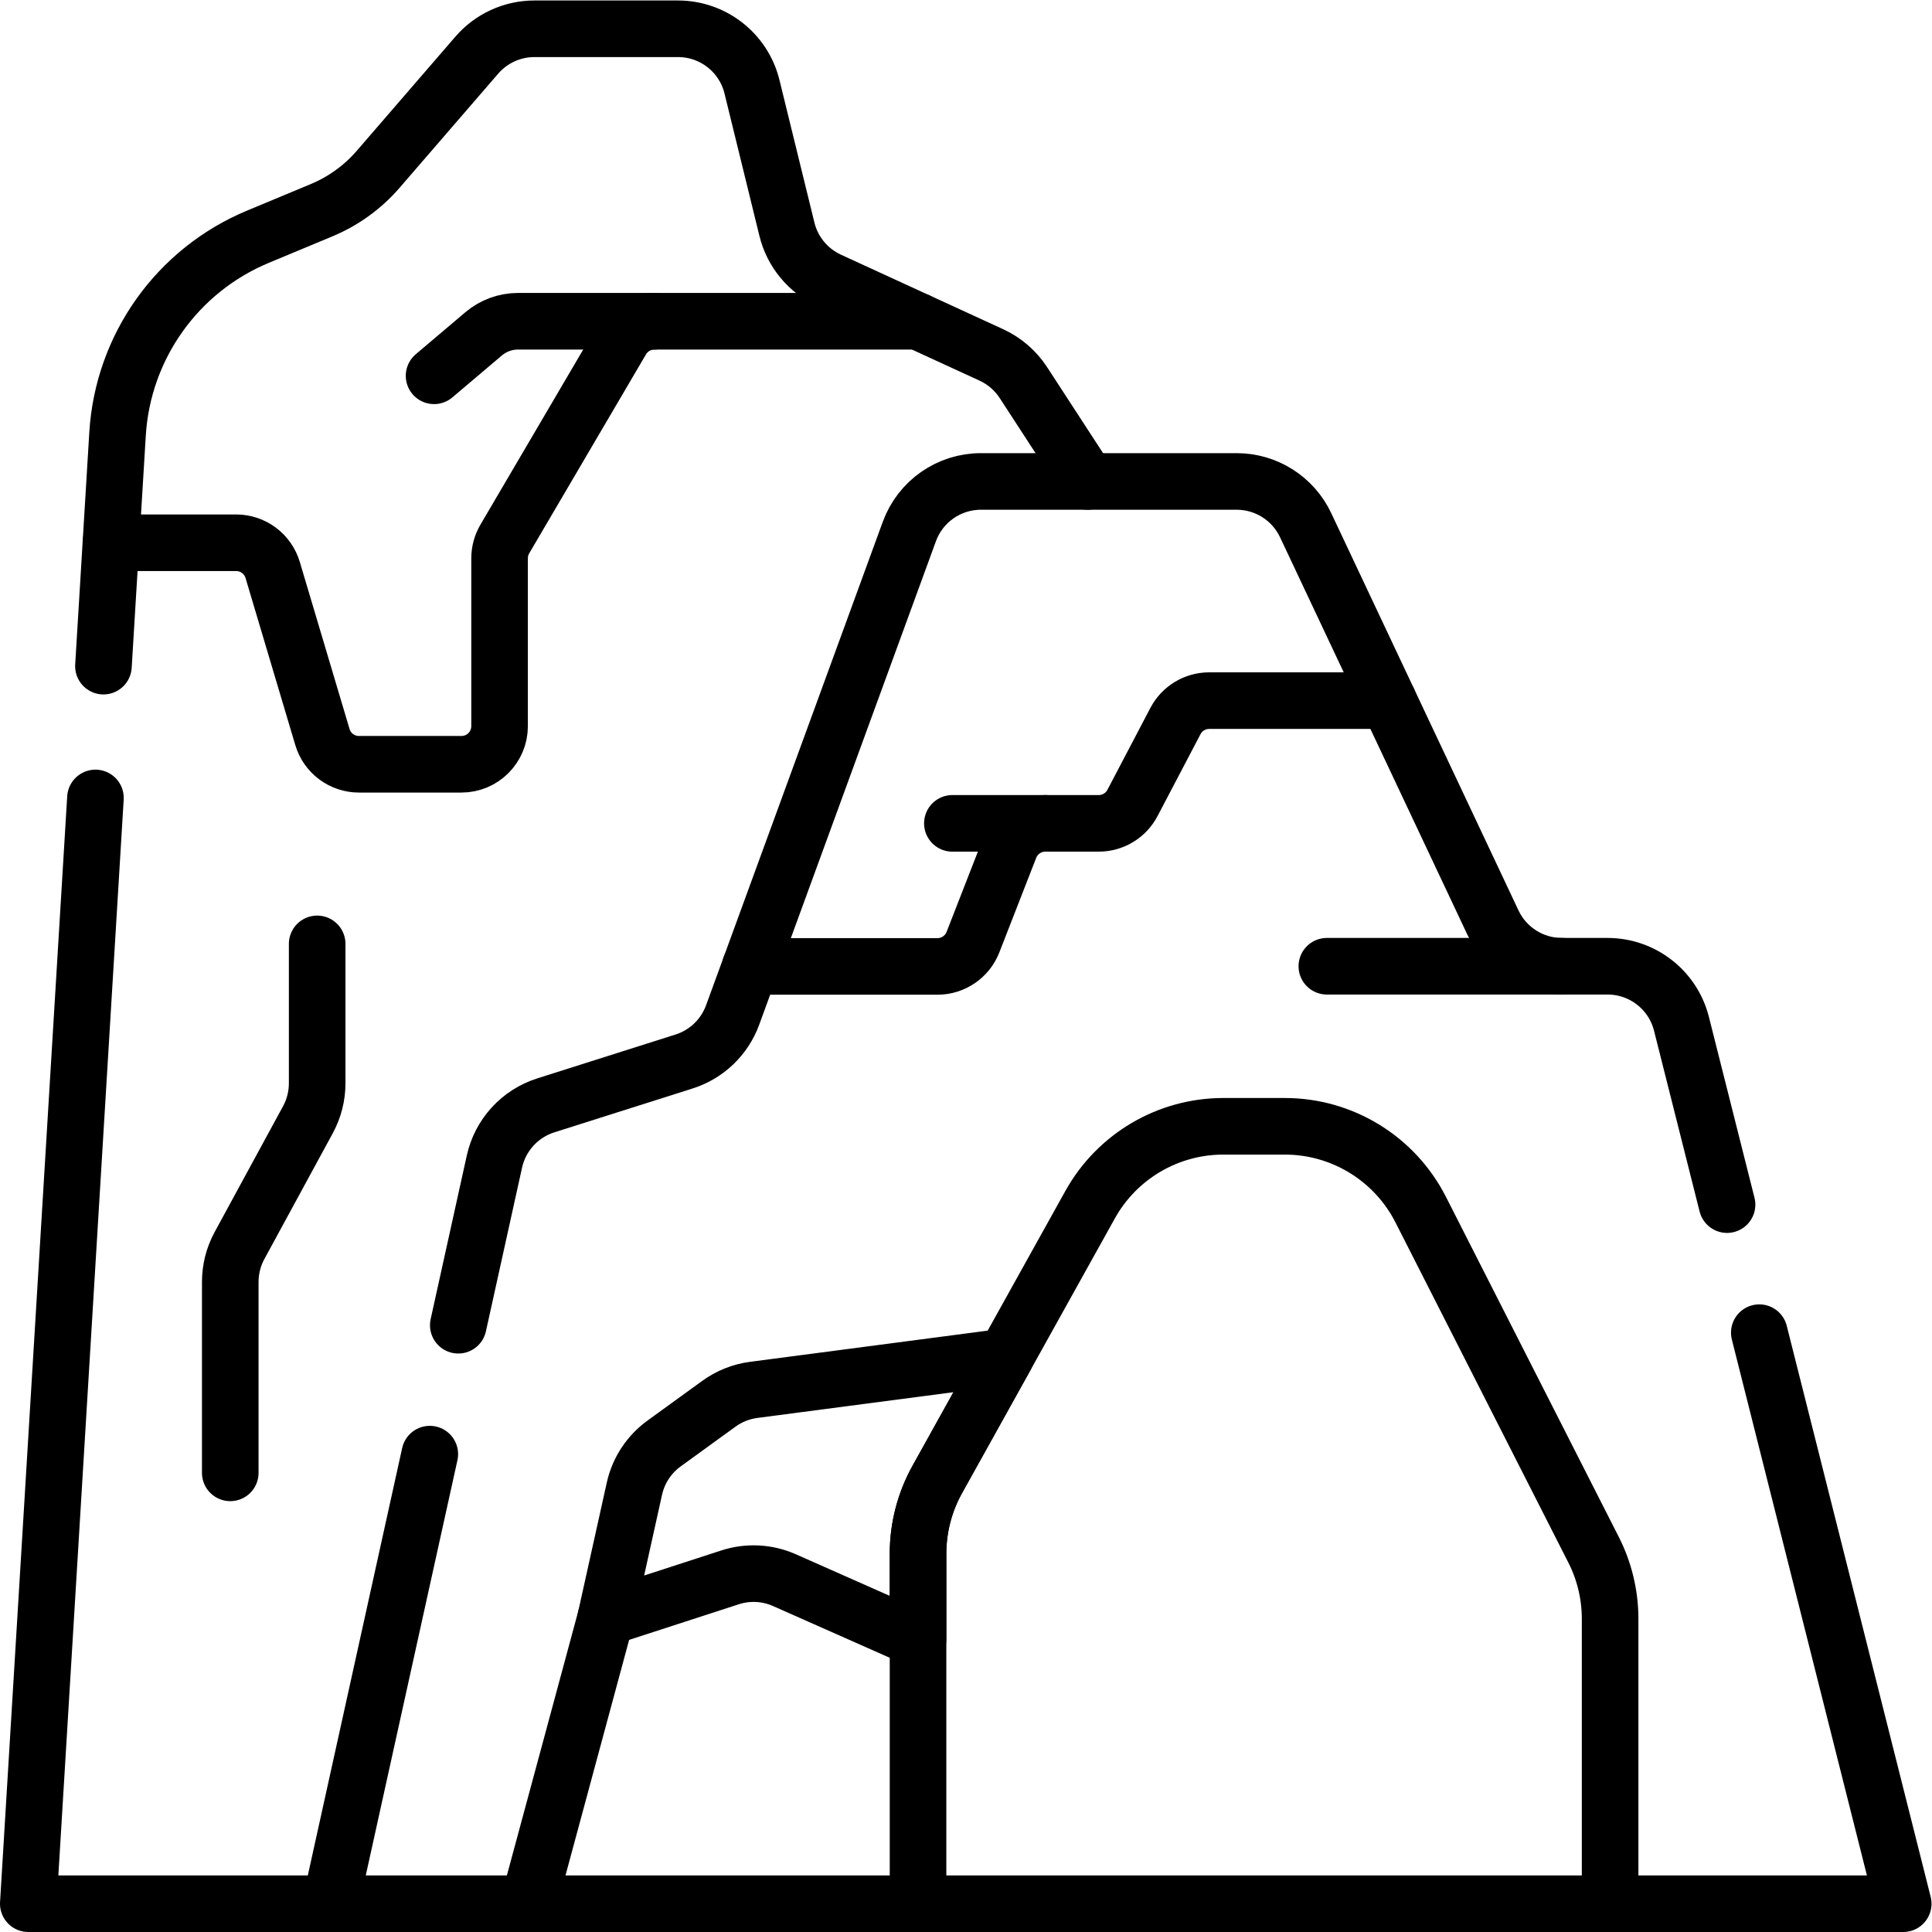 <?xml version="1.0" encoding="UTF-8" standalone="no"?>
<!-- Created with Inkscape (http://www.inkscape.org/) -->

<svg
   version="1.1"
   id="svg2643"
   xml:space="preserve"
   width="682.667"
   height="682.667"
   viewBox="0 0 682.667 682.667"
   xmlns="http://www.w3.org/2000/svg"
   xmlns:svg="http://www.w3.org/2000/svg"><defs
     id="defs2647"><clipPath
       clipPathUnits="userSpaceOnUse"
       id="clipPath2657"><path
         d="M 0,512 H 512 V 0 H 0 Z"
         id="path2655" /></clipPath></defs><g
     id="g2649"
     transform="matrix(1.333,0,0,-1.333,0,682.667)"><g
       id="g2651"><g
         id="g2653"
         clip-path="url(#clipPath2657)"><g
           id="g2659"
           transform="translate(198.906,255.953)"><path
             d="m 0,0 h 49.592 c 4.162,0 7.898,2.553 9.411,6.431 l 9.773,25.061 c 1.513,3.878 5.249,6.431 9.412,6.431 h 14.156 c 3.755,0 7.2,2.083 8.945,5.409 l 11.39,21.712 c 1.745,3.326 5.19,5.409 8.945,5.409 h 47.484"
             style="fill:none;stroke:#000000;stroke-width:15;stroke-linecap:round;stroke-linejoin:round;stroke-miterlimit:10;stroke-dasharray:none;stroke-opacity:1"
             id="path2661" /></g><g
           id="g2663"
           transform="translate(243.351,100.312)"><path
             d="M 0,0 C 0,6.874 1.754,13.634 5.096,19.641 L 23.178,52.15 -43.555,43.392 c -3.335,-0.437 -6.507,-1.701 -9.229,-3.674 L -67.317,29.181 c -3.999,-2.899 -6.797,-7.162 -7.867,-11.984 l -7.583,-34.2 32.93,10.697 c 4.735,1.538 9.872,1.274 14.425,-0.743 L 0,-22.738 Z"
             style="fill:none;stroke:#000000;stroke-width:15;stroke-linecap:round;stroke-linejoin:round;stroke-miterlimit:10;stroke-dasharray:none;stroke-opacity:1"
             id="path2665" /></g><g
           id="g2667"
           transform="translate(426.803,8.014)"><path
             d="m 0,0 v 75.003 c 0,6.363 -1.503,12.635 -4.386,18.307 l -45.817,90.15 c -6.892,13.559 -20.813,22.1 -36.022,22.1 h -16.296 c -14.667,0 -28.183,-7.948 -35.312,-20.766 l -40.523,-72.855 c -3.342,-6.006 -5.096,-12.767 -5.096,-19.641 V -0.514"
             style="fill:none;stroke:#000000;stroke-width:15;stroke-linecap:round;stroke-linejoin:round;stroke-miterlimit:10;stroke-dasharray:none;stroke-opacity:1"
             id="path2669" /></g><g
           id="g2671"
           transform="translate(29.404,368.256)"><path
             d="m 0,0 h 33.194 c 4.468,0 8.406,-2.936 9.681,-7.219 l 13.188,-44.28 c 1.275,-4.283 5.212,-7.219 9.681,-7.219 h 27.177 c 5.579,0 10.101,4.523 10.101,10.102 V -4.12 c 0,1.797 0.48,3.562 1.39,5.113 l 30.951,52.736 c 1.814,3.09 5.128,4.988 8.712,4.988 h 69.871"
             style="fill:none;stroke:#000000;stroke-width:15;stroke-linecap:round;stroke-linejoin:round;stroke-miterlimit:10;stroke-dasharray:none;stroke-opacity:1"
             id="path2673" /></g><g
           id="g2675"
           transform="translate(121.481,160.84)"><path
             d="m 0,0 9.579,43.38 c 1.551,7.04 6.74,12.72 13.61,14.9 L 59.85,69.91 c 5.969,1.89 10.719,6.44 12.87,12.32 l 46.849,128.17 c 2.91,7.97 10.491,13.27 18.97,13.27 h 67.79 c 7.82,0 14.941,-4.51 18.28,-11.59 L 274.26,106.75 c 3.34,-7.08 10.46,-11.59 18.279,-11.59 h 12.11 c 9.25,0 17.33,-6.29 19.59,-15.27 l 12.08,-47.92"
             style="fill:none;stroke:#000000;stroke-width:15;stroke-linecap:round;stroke-linejoin:round;stroke-miterlimit:10;stroke-dasharray:none;stroke-opacity:1"
             id="path2677" /></g><g
           id="g2679"
           transform="translate(466.35,158.87)"><path
             d="M 0,0 38.15,-151.37 H -378.729 L -352.42,-32.2"
             style="fill:none;stroke:#000000;stroke-width:15;stroke-linecap:round;stroke-linejoin:round;stroke-miterlimit:10;stroke-dasharray:none;stroke-opacity:1"
             id="path2681" /></g><g
           id="g2683"
           transform="translate(160.584,83.31)"><path
             d="M 0,0 -20.478,-75.81"
             style="fill:none;stroke:#000000;stroke-width:15;stroke-linecap:round;stroke-linejoin:round;stroke-miterlimit:10;stroke-dasharray:none;stroke-opacity:1"
             id="path2685" /></g><g
           id="g2687"
           transform="translate(414.017,256)"><path
             d="M 0,0 H -62.301"
             style="fill:none;stroke:#000000;stroke-width:15;stroke-linecap:round;stroke-linejoin:round;stroke-miterlimit:10;stroke-dasharray:none;stroke-opacity:1"
             id="path2689" /></g><g
           id="g2691"
           transform="translate(277.094,293.876)"><path
             d="M 0,0 H -24.642"
             style="fill:none;stroke:#000000;stroke-width:15;stroke-linecap:round;stroke-linejoin:round;stroke-miterlimit:10;stroke-dasharray:none;stroke-opacity:1"
             id="path2693" /></g><g
           id="g2695"
           transform="translate(27.42,335.55)"><path
             d="m 0,0 3.74,61.54 c 1.4,23.11 15.84,43.4 37.22,52.29 l 16.83,7.01 c 5.8,2.41 10.96,6.14 15.06,10.89 l 26.11,30.22 c 3.84,4.45 9.42,7 15.29,7 h 38.05 c 9.31,0 17.41,-6.35 19.62,-15.39 l 9.26,-37.77 c 1.47,-5.98 5.591,-10.97 11.19,-13.54 L 235.36,82.5 c 3.47,-1.6 6.42,-4.14 8.5,-7.34 l 17.05,-26.2"
             style="fill:none;stroke:#000000;stroke-width:15;stroke-linecap:round;stroke-linejoin:round;stroke-miterlimit:10;stroke-dasharray:none;stroke-opacity:1"
             id="path2697" /></g><g
           id="g2699"
           transform="translate(87.62,7.5)"><path
             d="m 0,0 h -80.12 l 17.8,293.11"
             style="fill:none;stroke:#000000;stroke-width:15;stroke-linecap:round;stroke-linejoin:round;stroke-miterlimit:10;stroke-dasharray:none;stroke-opacity:1"
             id="path2701" /></g><g
           id="g2703"
           transform="translate(173.48,426.974)"><path
             d="m 0,0 h -36.153 c -3.347,0 -6.586,-1.187 -9.14,-3.35 l -13.126,-11.116"
             style="fill:none;stroke:#000000;stroke-width:15;stroke-linecap:round;stroke-linejoin:round;stroke-miterlimit:10;stroke-dasharray:none;stroke-opacity:1"
             id="path2705" /></g><g
           id="g2707"
           transform="translate(61.037,121.707)"><path
             d="m 0,0 v 50.61 c 0,3.37 0.843,6.688 2.453,9.649 l 18.132,33.355 c 1.609,2.961 2.453,6.278 2.453,9.649 v 36.956"
             style="fill:none;stroke:#000000;stroke-width:15;stroke-linecap:round;stroke-linejoin:round;stroke-miterlimit:10;stroke-dasharray:none;stroke-opacity:1"
             id="path2709" /></g></g></g></g></svg>
